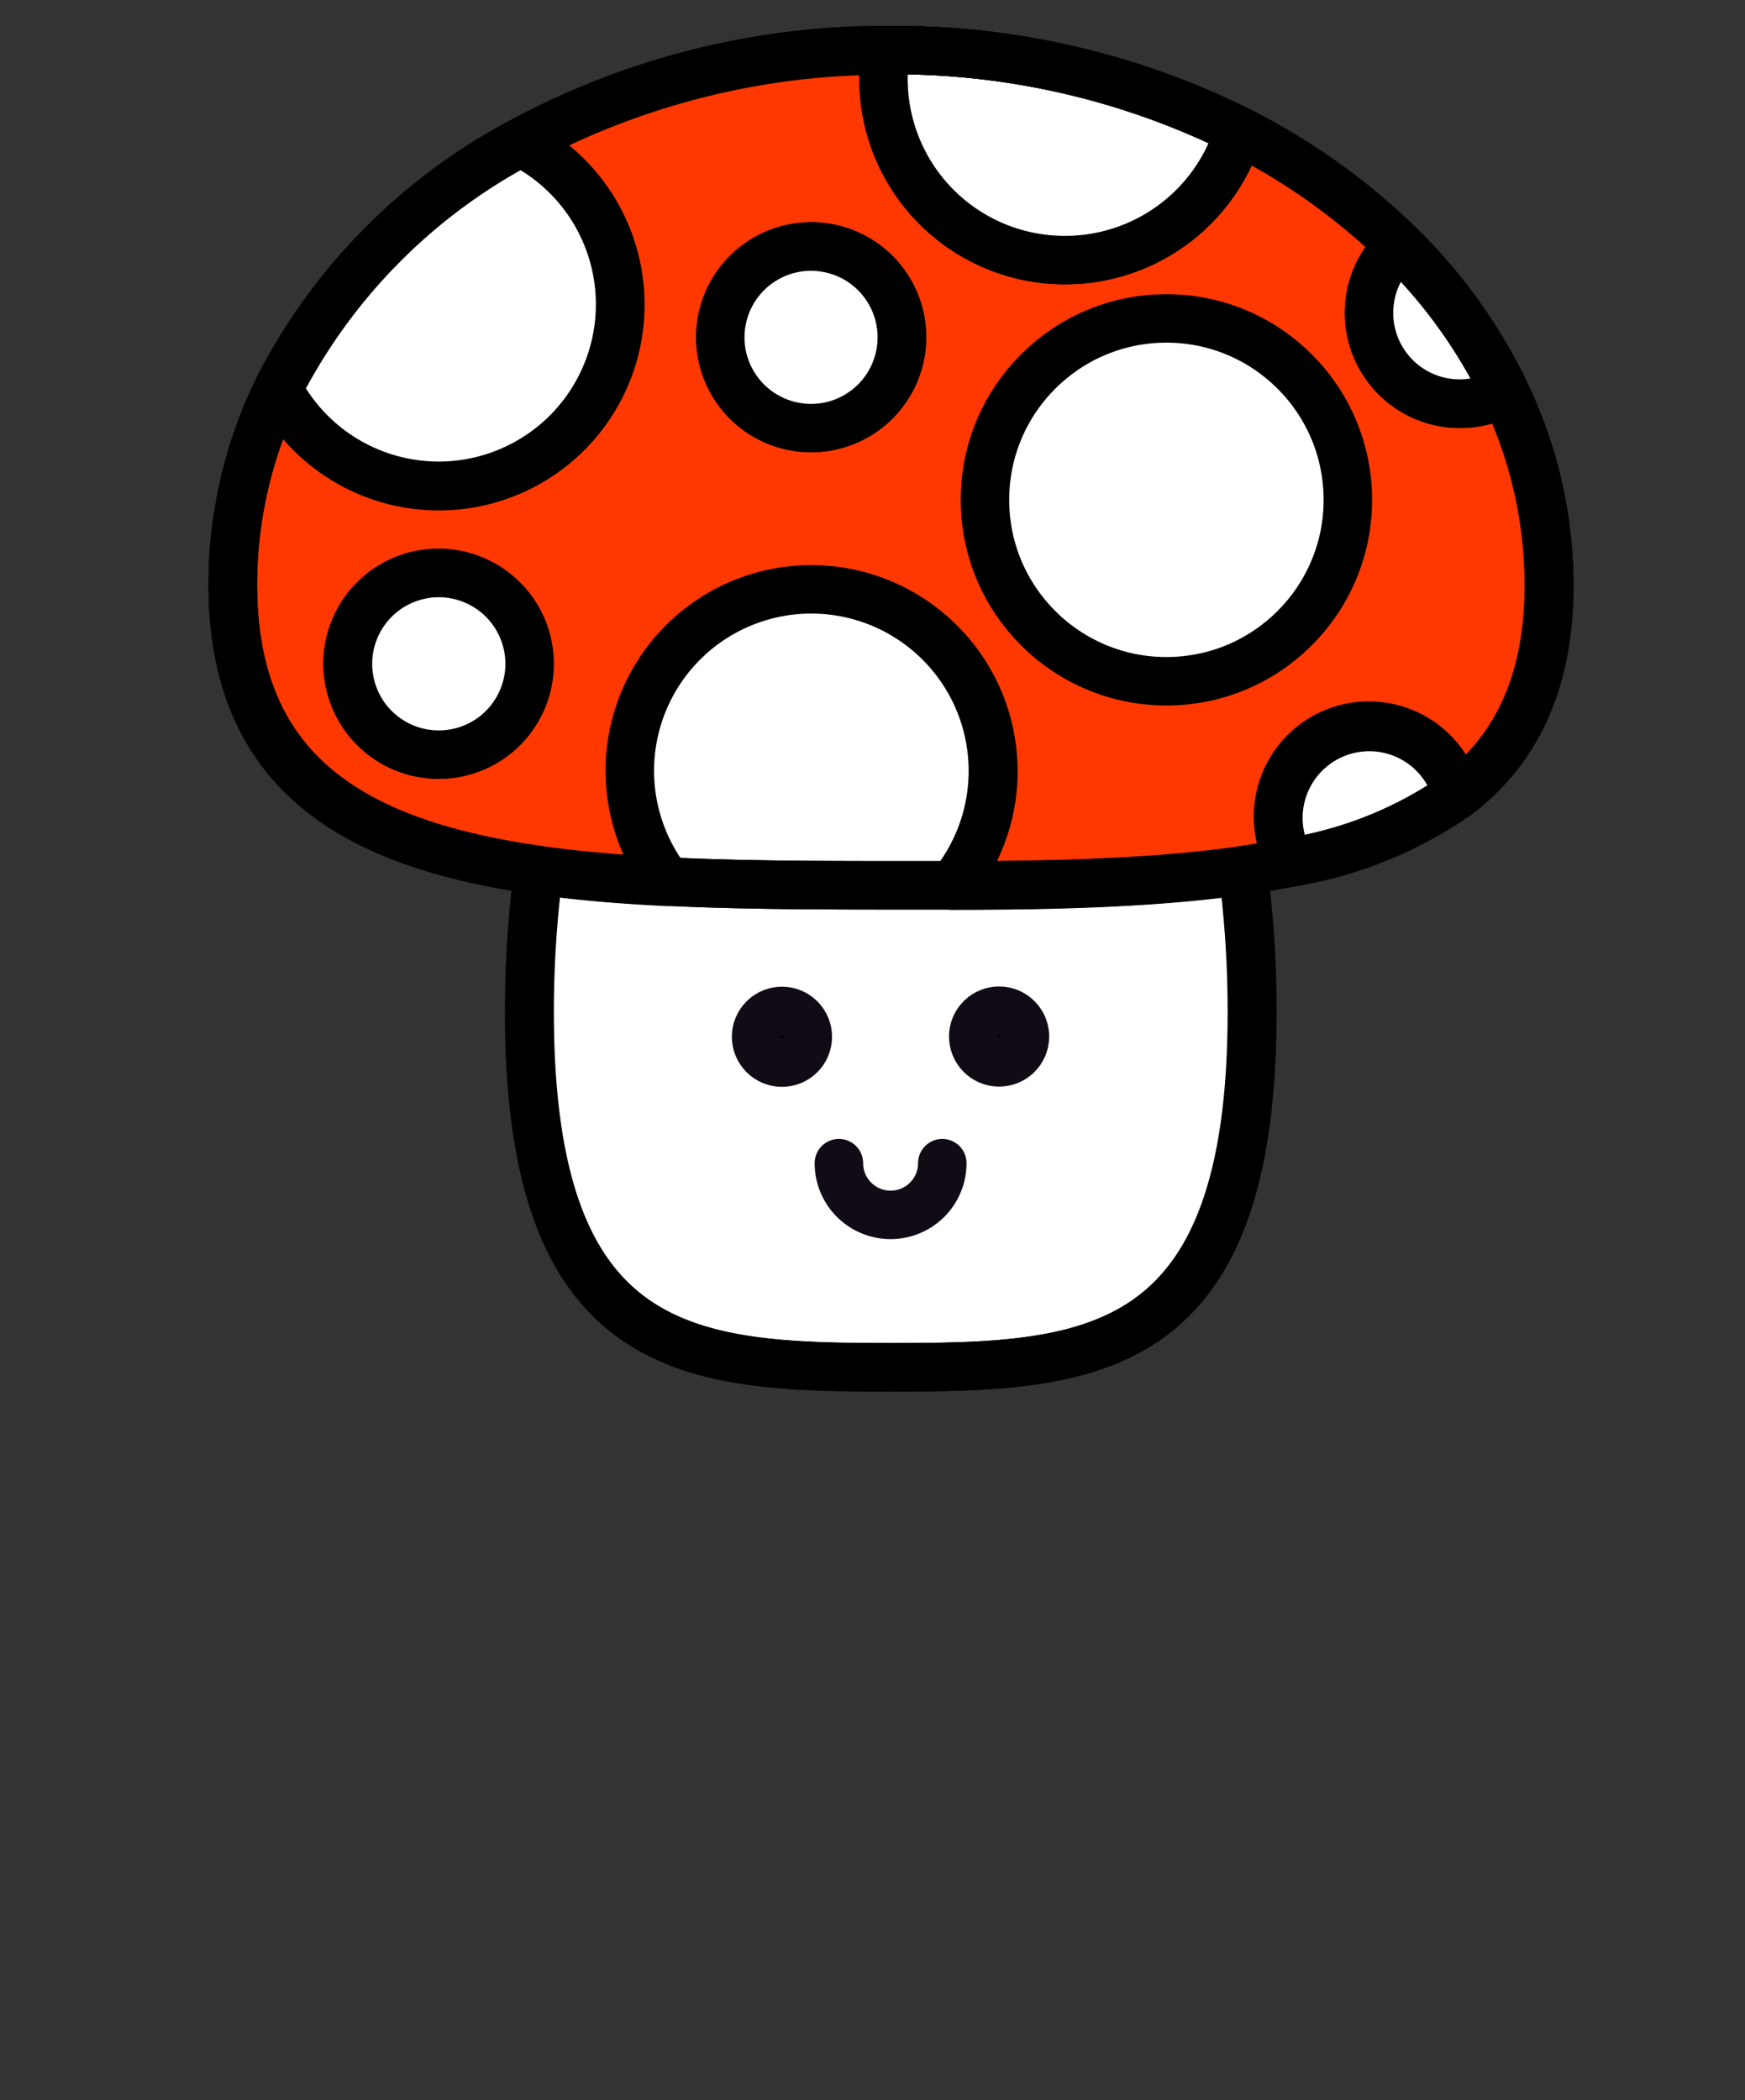 <svg viewBox="0 0 108 130" xmlns="http://www.w3.org/2000/svg"><rect x="0" y="0" width="108" height="130" fill="#333333" stroke="none"/><g stroke-linecap="round" stroke-linejoin="round" stroke-width="3"><path d="m77.48 62.64c0-21.49-10-38.92-22.36-38.92s-22.37 17.43-22.37 38.92 10 22 22.37 22 22.36-.5 22.36-22z" fill="#fff" stroke="#000"/><g stroke="#110b15"><path d="m58.32 72a3.2 3.2 0 0 1 -6.4 0" fill="none"/><circle cx="48.4" cy="64.22" r="1.6" transform="matrix(.715 -.699 .699 .715 -31.1 52.09)"/><circle cx="61.84" cy="64.22" r="1.6" transform="matrix(.715 -.699 .699 .715 -27.27 61.47)"/></g><g stroke="#000"><path d="m90.35 25a5.62 5.62 0 0 1 -3.75-9.8 39.74 39.74 0 0 0 -9.92-7.07 11.24 11.24 0 0 1 -21.86-5 47.44 47.44 0 0 0 -22.6 5.71 11.23 11.23 0 1 1 -15 15.25 27.62 27.62 0 0 0 -2.81 12.09c0 14.32 11.23 17.65 26.94 18.41a11.23 11.23 0 1 1 17.62.23c7.82 0 15-.25 20.91-1.43a5.62 5.62 0 1 1 10.3-4.19c3.6-2.77 5.68-6.89 5.68-13a27.62 27.62 0 0 0 -2.73-11.92 5.58 5.58 0 0 1 -2.78.72zm-63.21 21.7a5.62 5.62 0 1 1 5.61-5.62 5.62 5.62 0 0 1 -5.61 5.62zm23.08-20.21a5.62 5.62 0 1 1 5.61-5.62 5.62 5.62 0 0 1 -5.61 5.62z" fill="#ff3801"/><g fill="#fff"><path d="m27.14 30.07a11.23 11.23 0 0 0 5.08-21.25 35.5 35.5 0 0 0 -15 15.25 11.23 11.23 0 0 0 9.92 6z"/><path d="m50.22 36.48a11.23 11.23 0 0 0 -8.9 18.09c4.31.21 9 .23 13.8.23h3.82a11.24 11.24 0 0 0 -8.72-18.32z"/><circle cx="27.14" cy="41.08" r="5.62" transform="matrix(.954 -.301 .301 .954 -11.1 10.07)"/><circle cx="50.22" cy="20.87" r="5.62" transform="matrix(.865 -.501 .501 .865 -3.7 27.99)"/><path d="m84.73 45a5.63 5.63 0 0 0 -4.88 8.4 25 25 0 0 0 10.33-4.2 5.62 5.62 0 0 0 -5.45-4.2z"/><path d="m84.73 19.36a5.61 5.61 0 0 0 8.4 4.88 32.48 32.48 0 0 0 -6.53-9.06 5.59 5.59 0 0 0 -1.87 4.18z"/><path d="m65.92 16.1a11.24 11.24 0 0 0 10.76-8 47.79 47.79 0 0 0 -21.56-5h-.3a11.22 11.22 0 0 0 11.1 13z"/><circle cx="72.19" cy="30.94" r="11.23"/></g><g fill="none"><path d="m93.13 24.24a32.38 32.38 0 0 0 -6.53-9.07 39.74 39.74 0 0 0 -9.92-7.07 47.79 47.79 0 0 0 -21.56-5h-.3a47.44 47.44 0 0 0 -22.6 5.71 35.55 35.55 0 0 0 -15 15.25 27.62 27.62 0 0 0 -2.81 12.09c0 11.75 7.56 16.1 18.94 17.71a67.54 67.54 0 0 0 -.57 8.77c0 21.5 10 22 22.37 22s22.36-.46 22.36-22a65.82 65.82 0 0 0 -.57-8.77c1-.15 2-.31 2.94-.5a25 25 0 0 0 10.33-4.17c3.6-2.76 5.68-6.89 5.68-13a27.55 27.55 0 0 0 -2.76-11.95z"/><path d="m93.12 24.24a32.38 32.38 0 0 0 -6.53-9.07 39.74 39.74 0 0 0 -9.92-7.07 47.79 47.79 0 0 0 -21.56-5h-.3a47.44 47.44 0 0 0 -22.6 5.71 35.55 35.55 0 0 0 -15 15.25 27.62 27.62 0 0 0 -2.81 12.09c0 14.33 11.23 17.65 26.94 18.42 4.31.21 9 .23 13.8.23h3.82c7.82 0 15-.25 20.91-1.43a25 25 0 0 0 10.33-4.17c3.6-2.76 5.68-6.89 5.68-13a27.55 27.55 0 0 0 -2.76-11.96z"/></g></g></g></svg>